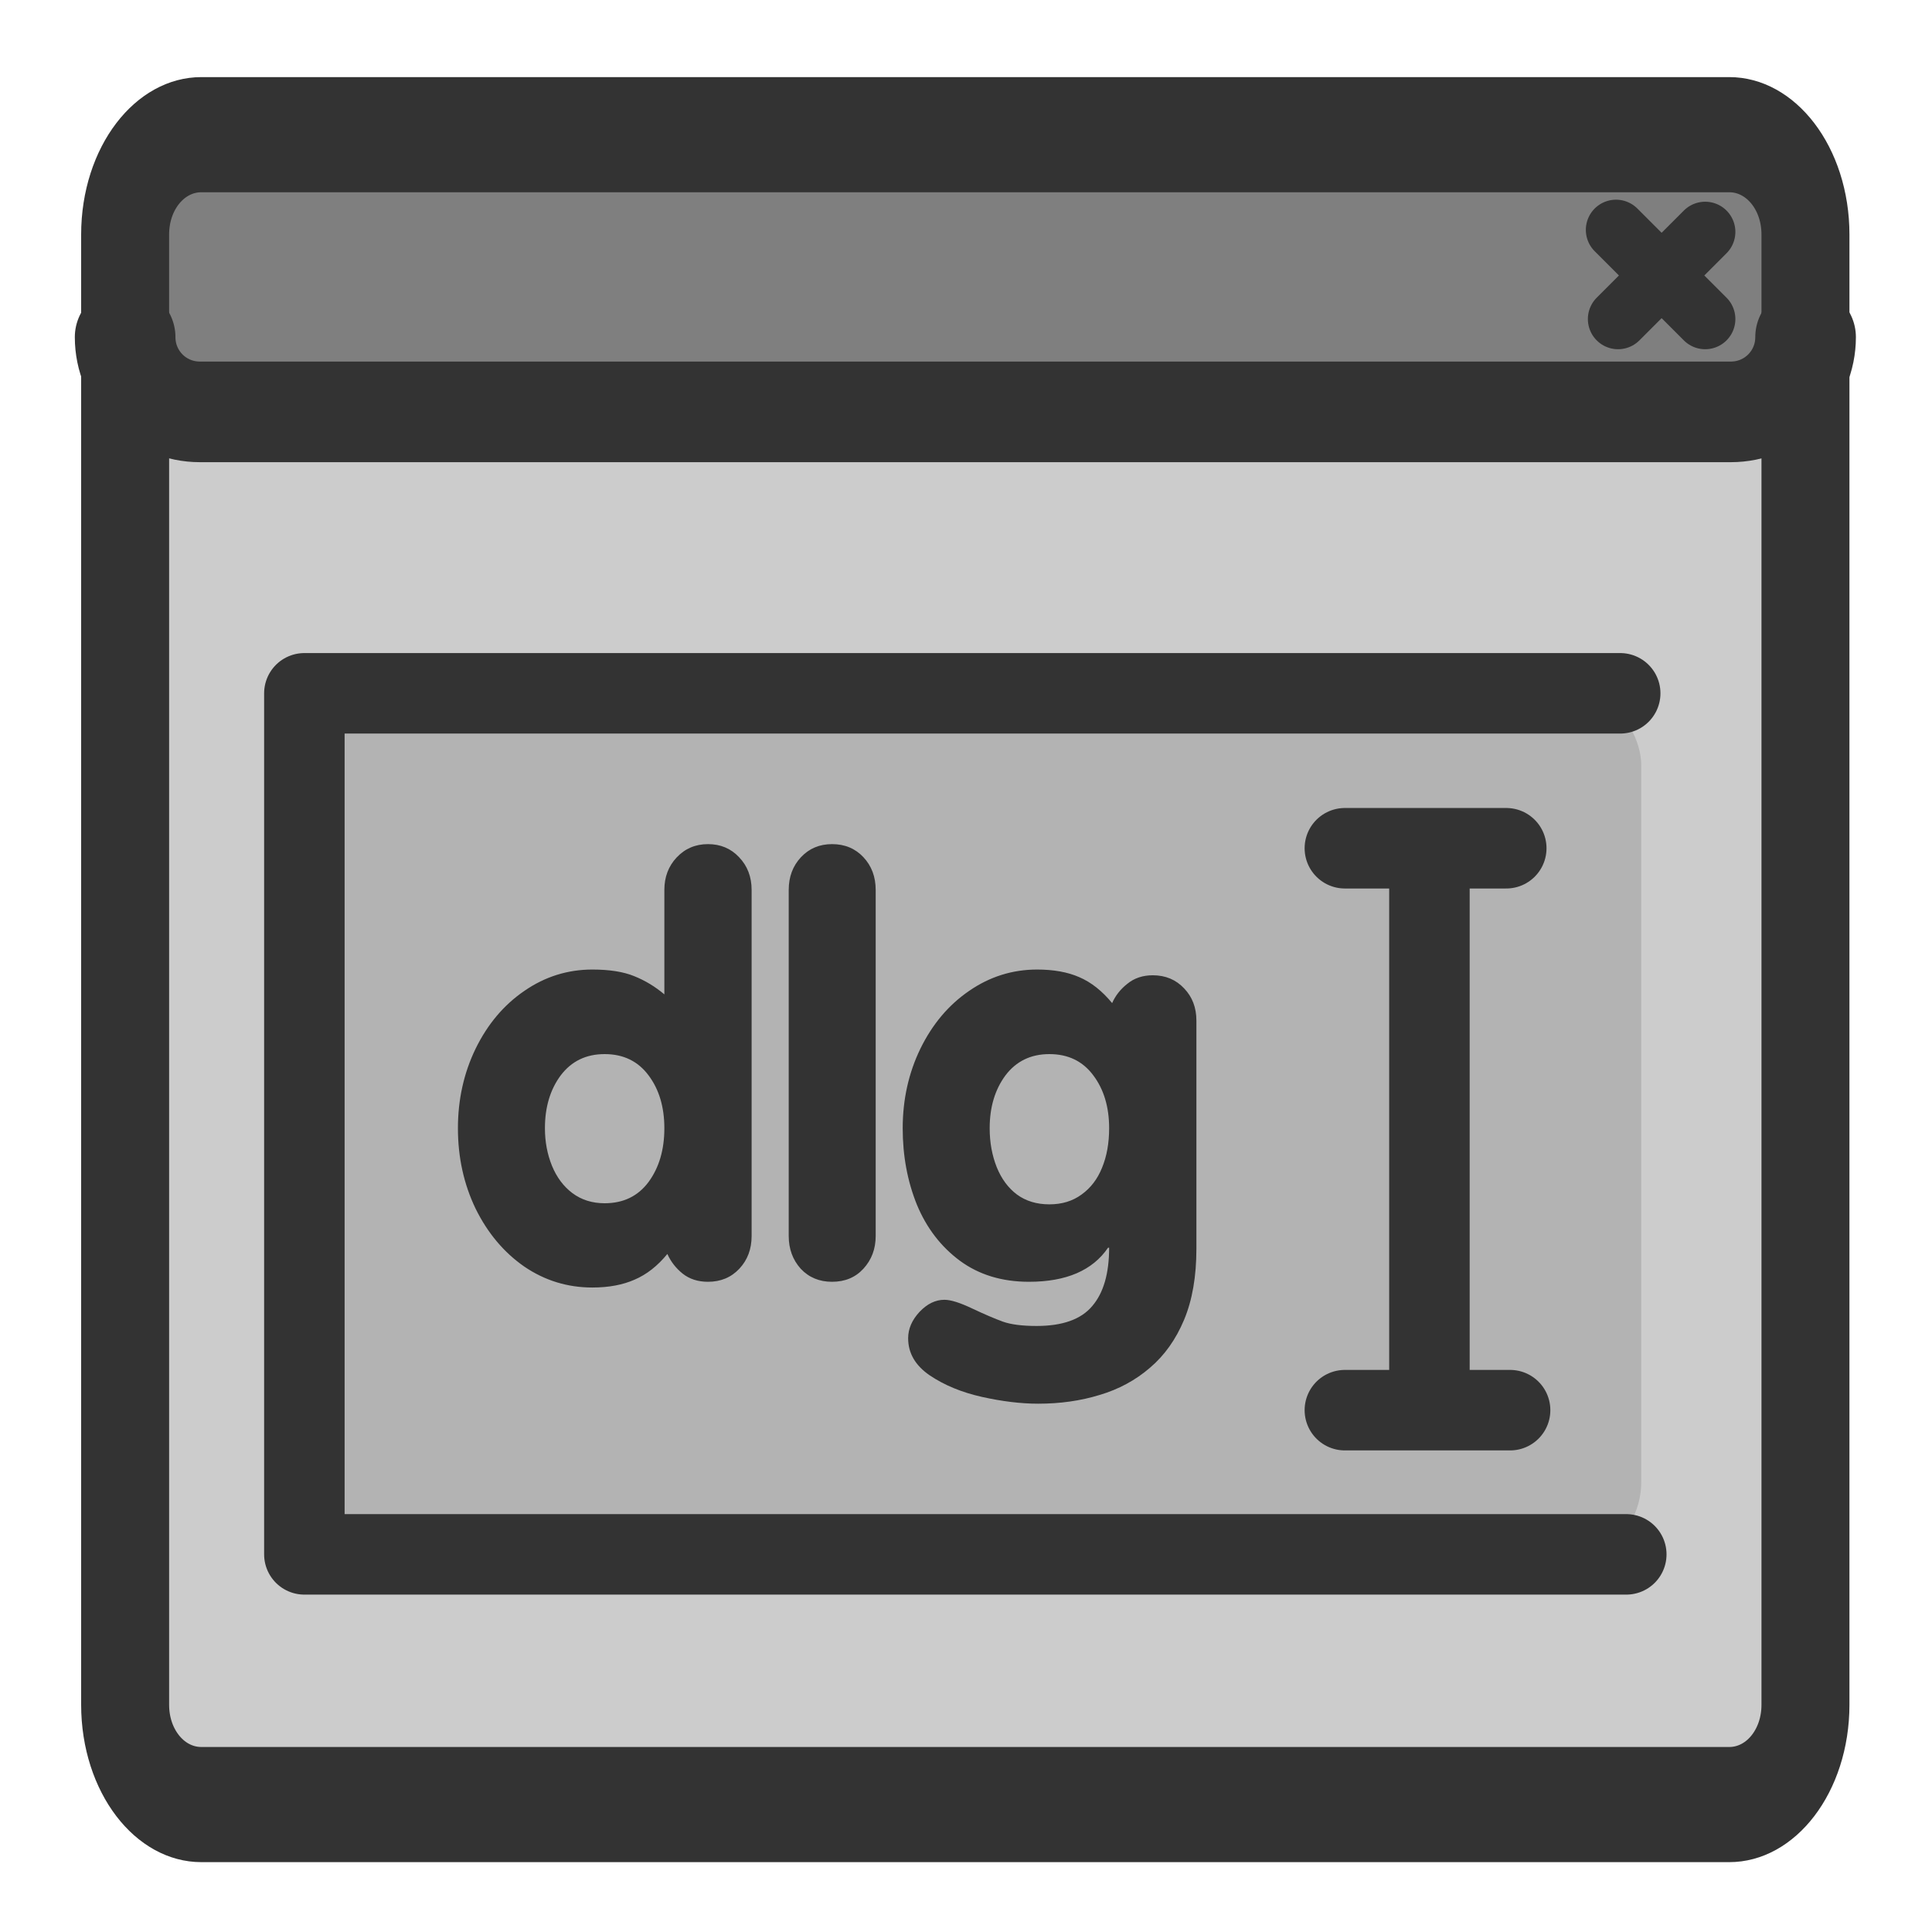 <?xml version="1.0" encoding="UTF-8" standalone="no"?>
<!DOCTYPE svg PUBLIC "-//W3C//DTD SVG 20010904//EN"
"http://www.w3.org/TR/2001/REC-SVG-20010904/DTD/svg10.dtd">
<svg
   sodipodi:docname="dlgedit.svg"
   height="60"
   sodipodi:version="0.32"
   width="60"
   _SVGFile__filename="scalable/apps/dlgedit.svg"
   version="1.0"
   y="0"
   x="0"
   inkscape:version="0.39"
   id="svg1"
   sodipodi:docbase="/home/danny/work/flat/newscale/apps"
   xmlns="http://www.w3.org/2000/svg"
   xmlns:cc="http://web.resource.org/cc/"
   xmlns:inkscape="http://www.inkscape.org/namespaces/inkscape"
   xmlns:sodipodi="http://sodipodi.sourceforge.net/DTD/sodipodi-0.dtd"
   xmlns:rdf="http://www.w3.org/1999/02/22-rdf-syntax-ns#"
   xmlns:dc="http://purl.org/dc/elements/1.1/"
   xmlns:xlink="http://www.w3.org/1999/xlink">
  <sodipodi:namedview
     bordercolor="#666666"
     inkscape:pageshadow="2"
     inkscape:window-y="0"
     snaptoguides="true"
     pagecolor="#ffffff"
     inkscape:window-height="685"
     inkscape:zoom="4.9119413"
     inkscape:window-x="0"
     borderopacity="1.0"
     inkscape:cx="37.390743"
     inkscape:cy="37.172880"
     inkscape:window-width="1016"
     inkscape:pageopacity="0.0"
     id="base"
     showguides="true" />
  <defs
     id="defs3">
    <linearGradient
       id="linearGradient1160">
      <stop
         style="stop-color:#000;stop-opacity:1;"
         id="stop1161"
         offset="0" />
      <stop
         style="stop-color:#fff;stop-opacity:1;"
         id="stop1162"
         offset="1" />
    </linearGradient>
    <linearGradient
       xlink:href="#linearGradient1160"
       id="linearGradient1163" />
  </defs>
  <g
     id="g1563"
     transform="translate(-7.290000e-2,-0.412)">
    <rect
       style="font-size:12;fill:#cccccc;fill-opacity:1;fill-rule:evenodd;stroke:none;stroke-width:2.732;stroke-linecap:round;stroke-linejoin:round;"
       rx="2.367"
       transform="matrix(1,0,0,1.309,0,-8.485)"
       height="39.617"
       width="52.184"
       y="9.992"
       x="3.959"
       id="rect987"
       ry="2.367" />
    <path
       style="font-size:12;fill:#7f7f7f;fill-rule:evenodd;stroke:none;stroke-width:3.125;stroke-linecap:round;stroke-linejoin:round;stroke-miterlimit:4;"
       d="M 6.28,4.482 C 4.994,4.482 3.959,5.517 3.959,6.803 L 3.959,10.882 C 3.959,12.168 4.994,13.203 6.28,13.203 L 53.822,13.203 C 55.108,13.203 56.143,12.168 56.143,10.882 L 56.143,6.803 C 56.143,5.517 55.108,4.482 53.822,4.482 L 6.28,4.482 z "
       id="path988"
       sodipodi:nodetypes="ccccccccc" />
    <path
       style="font-size:12;fill:none;fill-opacity:0.75;fill-rule:evenodd;stroke:#333333;stroke-width:1.875;stroke-linecap:round;stroke-linejoin:round;stroke-opacity:1;"
       d="M 53.029,7.614 L 50.323,10.32 M 50.26,7.551 L 53.029,10.32"
       sodipodi:nodetypes="cccc"
       sodipodi:stroke-cmyk="(0.0000000 0.0000000 0.0000000 0.80000001)"
       id="path989" />
    <path
       transform="matrix(1,0,0,1.309,0,-8.485)"
       style="font-size:12;fill:none;fill-opacity:1;fill-rule:evenodd;stroke:#333333;stroke-width:2.732;stroke-linecap:round;stroke-linejoin:round;"
       d="M 6.326,9.992 C 5.015,9.992 3.959,11.048 3.959,12.36 L 3.959,47.243 C 3.959,48.554 5.015,49.61 6.326,49.61 L 53.776,49.61 C 55.087,49.61 56.143,48.554 56.143,47.243 L 56.143,12.36 C 56.143,11.048 55.087,9.992 53.776,9.992 L 6.326,9.992 z "
       id="rect1561" />
    <path
       style="font-size:12;fill:none;fill-rule:evenodd;stroke:#333333;stroke-width:3.125;stroke-linecap:round;stroke-linejoin:round;stroke-miterlimit:4;stroke-opacity:1;"
       d="M 3.959,10.882 C 3.959,12.168 4.994,13.203 6.28,13.203 L 53.826,13.203 C 55.112,13.203 56.147,12.168 56.147,10.882"
       id="rect1558"
       sodipodi:nodetypes="cccc"
       sodipodi:stroke-cmyk="(0.0000000 0.0000000 0.0000000 0.80000001)" />
  </g>
  <g
     id="g1617"
     transform="translate(-7.075545e-2,-0.509)">
    <rect
       style="fill:#b3b3b3;fill-opacity:1;fill-rule:evenodd;stroke:none;stroke-width:1pt;stroke-opacity:1;"
       rx="2.969"
       transform="matrix(0.554,0,0,0.701,9.31,14.572)"
       height="37.663"
       width="75.327"
       y="10.885"
       x="0"
       id="rect986"
       ry="2.969" />
    <path
       id="path838"
       style="font-size:12;font-weight:900;fill:#333333;stroke-width:1pt;font-family:VAG Rounded Black SSi;"
       d="M 37.226,32.203 L 37.226,39.292 C 37.226,40.15 37.099,40.884 36.845,41.493 C 36.59,42.103 36.238,42.6 35.786,42.984 C 35.334,43.374 34.812,43.656 34.219,43.831 C 33.632,44.012 32.997,44.102 32.314,44.102 C 31.777,44.102 31.193,44.031 30.561,43.89 C 29.934,43.749 29.395,43.526 28.943,43.221 C 28.497,42.916 28.274,42.532 28.274,42.069 C 28.274,41.776 28.393,41.502 28.63,41.248 C 28.867,40.999 29.124,40.875 29.4,40.875 C 29.598,40.875 29.886,40.966 30.264,41.146 C 30.648,41.327 30.964,41.462 31.213,41.553 C 31.467,41.643 31.817,41.688 32.263,41.688 C 33.07,41.688 33.646,41.482 33.991,41.07 C 34.341,40.663 34.516,40.059 34.516,39.258 L 34.482,39.258 C 34.002,39.963 33.183,40.316 32.026,40.316 C 31.19,40.316 30.476,40.099 29.883,39.664 C 29.29,39.224 28.844,38.642 28.545,37.92 C 28.251,37.191 28.105,36.401 28.105,35.548 C 28.105,34.656 28.288,33.832 28.655,33.075 C 29.028,32.313 29.533,31.715 30.171,31.28 C 30.809,30.84 31.512,30.619 32.28,30.619 C 32.794,30.619 33.231,30.698 33.592,30.857 C 33.959,31.015 34.298,31.283 34.609,31.661 C 34.71,31.43 34.868,31.229 35.083,31.06 C 35.298,30.885 35.56,30.797 35.871,30.797 C 36.266,30.797 36.59,30.933 36.845,31.204 C 37.099,31.469 37.226,31.802 37.226,32.203 z M 34.516,35.548 C 34.516,34.888 34.352,34.34 34.024,33.905 C 33.697,33.465 33.242,33.245 32.661,33.245 C 32.085,33.245 31.631,33.465 31.297,33.905 C 30.97,34.346 30.806,34.893 30.806,35.548 C 30.806,35.989 30.88,36.392 31.026,36.759 C 31.173,37.121 31.382,37.403 31.653,37.606 C 31.93,37.809 32.266,37.911 32.661,37.911 C 33.05,37.911 33.384,37.809 33.66,37.606 C 33.943,37.403 34.154,37.126 34.295,36.776 C 34.442,36.421 34.516,36.011 34.516,35.548 z M 24.565,38.894 L 24.565,28.147 C 24.565,27.74 24.692,27.401 24.946,27.13 C 25.2,26.859 25.522,26.724 25.911,26.724 C 26.306,26.724 26.631,26.859 26.885,27.13 C 27.139,27.401 27.266,27.74 27.266,28.147 L 27.266,38.894 C 27.266,39.294 27.139,39.633 26.885,39.91 C 26.637,40.181 26.312,40.316 25.911,40.316 C 25.516,40.316 25.191,40.181 24.937,39.91 C 24.689,39.633 24.565,39.294 24.565,38.894 z M 23.413,28.147 L 23.413,38.894 C 23.413,39.3 23.286,39.639 23.032,39.91 C 22.778,40.181 22.453,40.316 22.058,40.316 C 21.747,40.316 21.485,40.232 21.27,40.062 C 21.061,39.893 20.903,39.69 20.796,39.452 C 20.491,39.825 20.152,40.09 19.78,40.249 C 19.413,40.412 18.975,40.494 18.467,40.494 C 17.694,40.494 16.988,40.277 16.35,39.842 C 15.718,39.402 15.215,38.803 14.842,38.047 C 14.475,37.284 14.292,36.452 14.292,35.548 C 14.292,34.656 14.475,33.832 14.842,33.075 C 15.215,32.313 15.72,31.715 16.358,31.28 C 16.996,30.84 17.699,30.619 18.467,30.619 C 18.998,30.619 19.43,30.687 19.763,30.823 C 20.102,30.958 20.415,31.147 20.703,31.39 L 20.703,28.147 C 20.703,27.746 20.83,27.41 21.084,27.139 C 21.344,26.862 21.668,26.724 22.058,26.724 C 22.447,26.724 22.769,26.859 23.023,27.13 C 23.283,27.401 23.413,27.74 23.413,28.147 z M 18.848,33.245 C 18.272,33.245 17.818,33.465 17.485,33.905 C 17.157,34.346 16.994,34.893 16.994,35.548 C 16.994,35.966 17.067,36.356 17.214,36.717 C 17.361,37.073 17.572,37.355 17.849,37.564 C 18.131,37.773 18.464,37.877 18.848,37.877 C 19.43,37.877 19.884,37.657 20.212,37.217 C 20.539,36.771 20.703,36.215 20.703,35.548 C 20.703,34.888 20.539,34.34 20.212,33.905 C 19.884,33.465 19.43,33.245 18.848,33.245 z " />
    <path
       sodipodi:nodetypes="cccccc"
       style="fill:none;fill-opacity:0.75;fill-rule:evenodd;stroke:#333333;stroke-width:2.5;stroke-linecap:round;stroke-linejoin:round;"
       d="M 41.759,26.852 L 46.771,26.852 M 44.385,26.852 L 44.385,43.844 M 41.759,44.303 L 46.89,44.303"
       sodipodi:stroke-cmyk="(0.0000000 0.0000000 0.0000000 0.80000001)"
       id="path862"
       transform="translate(7.801488e-2,0)" />
    <path
       style="fill:none;fill-opacity:0.75;fill-rule:evenodd;stroke:#333333;stroke-width:3.378;stroke-linecap:round;stroke-linejoin:round;stroke-opacity:1;"
       d="M 57.767,12.921 L 2.545,12.921 L 2.545,49.057 L 58.022,49.057"
       sodipodi:nodetypes="cccc"
       transform="matrix(0.74,0,0,0.74,7.64,12.479)"
       sodipodi:stroke-cmyk="(0.0000000 0.0000000 0.0000000 0.80000001)"
       id="path987" />
  </g>
</svg>
